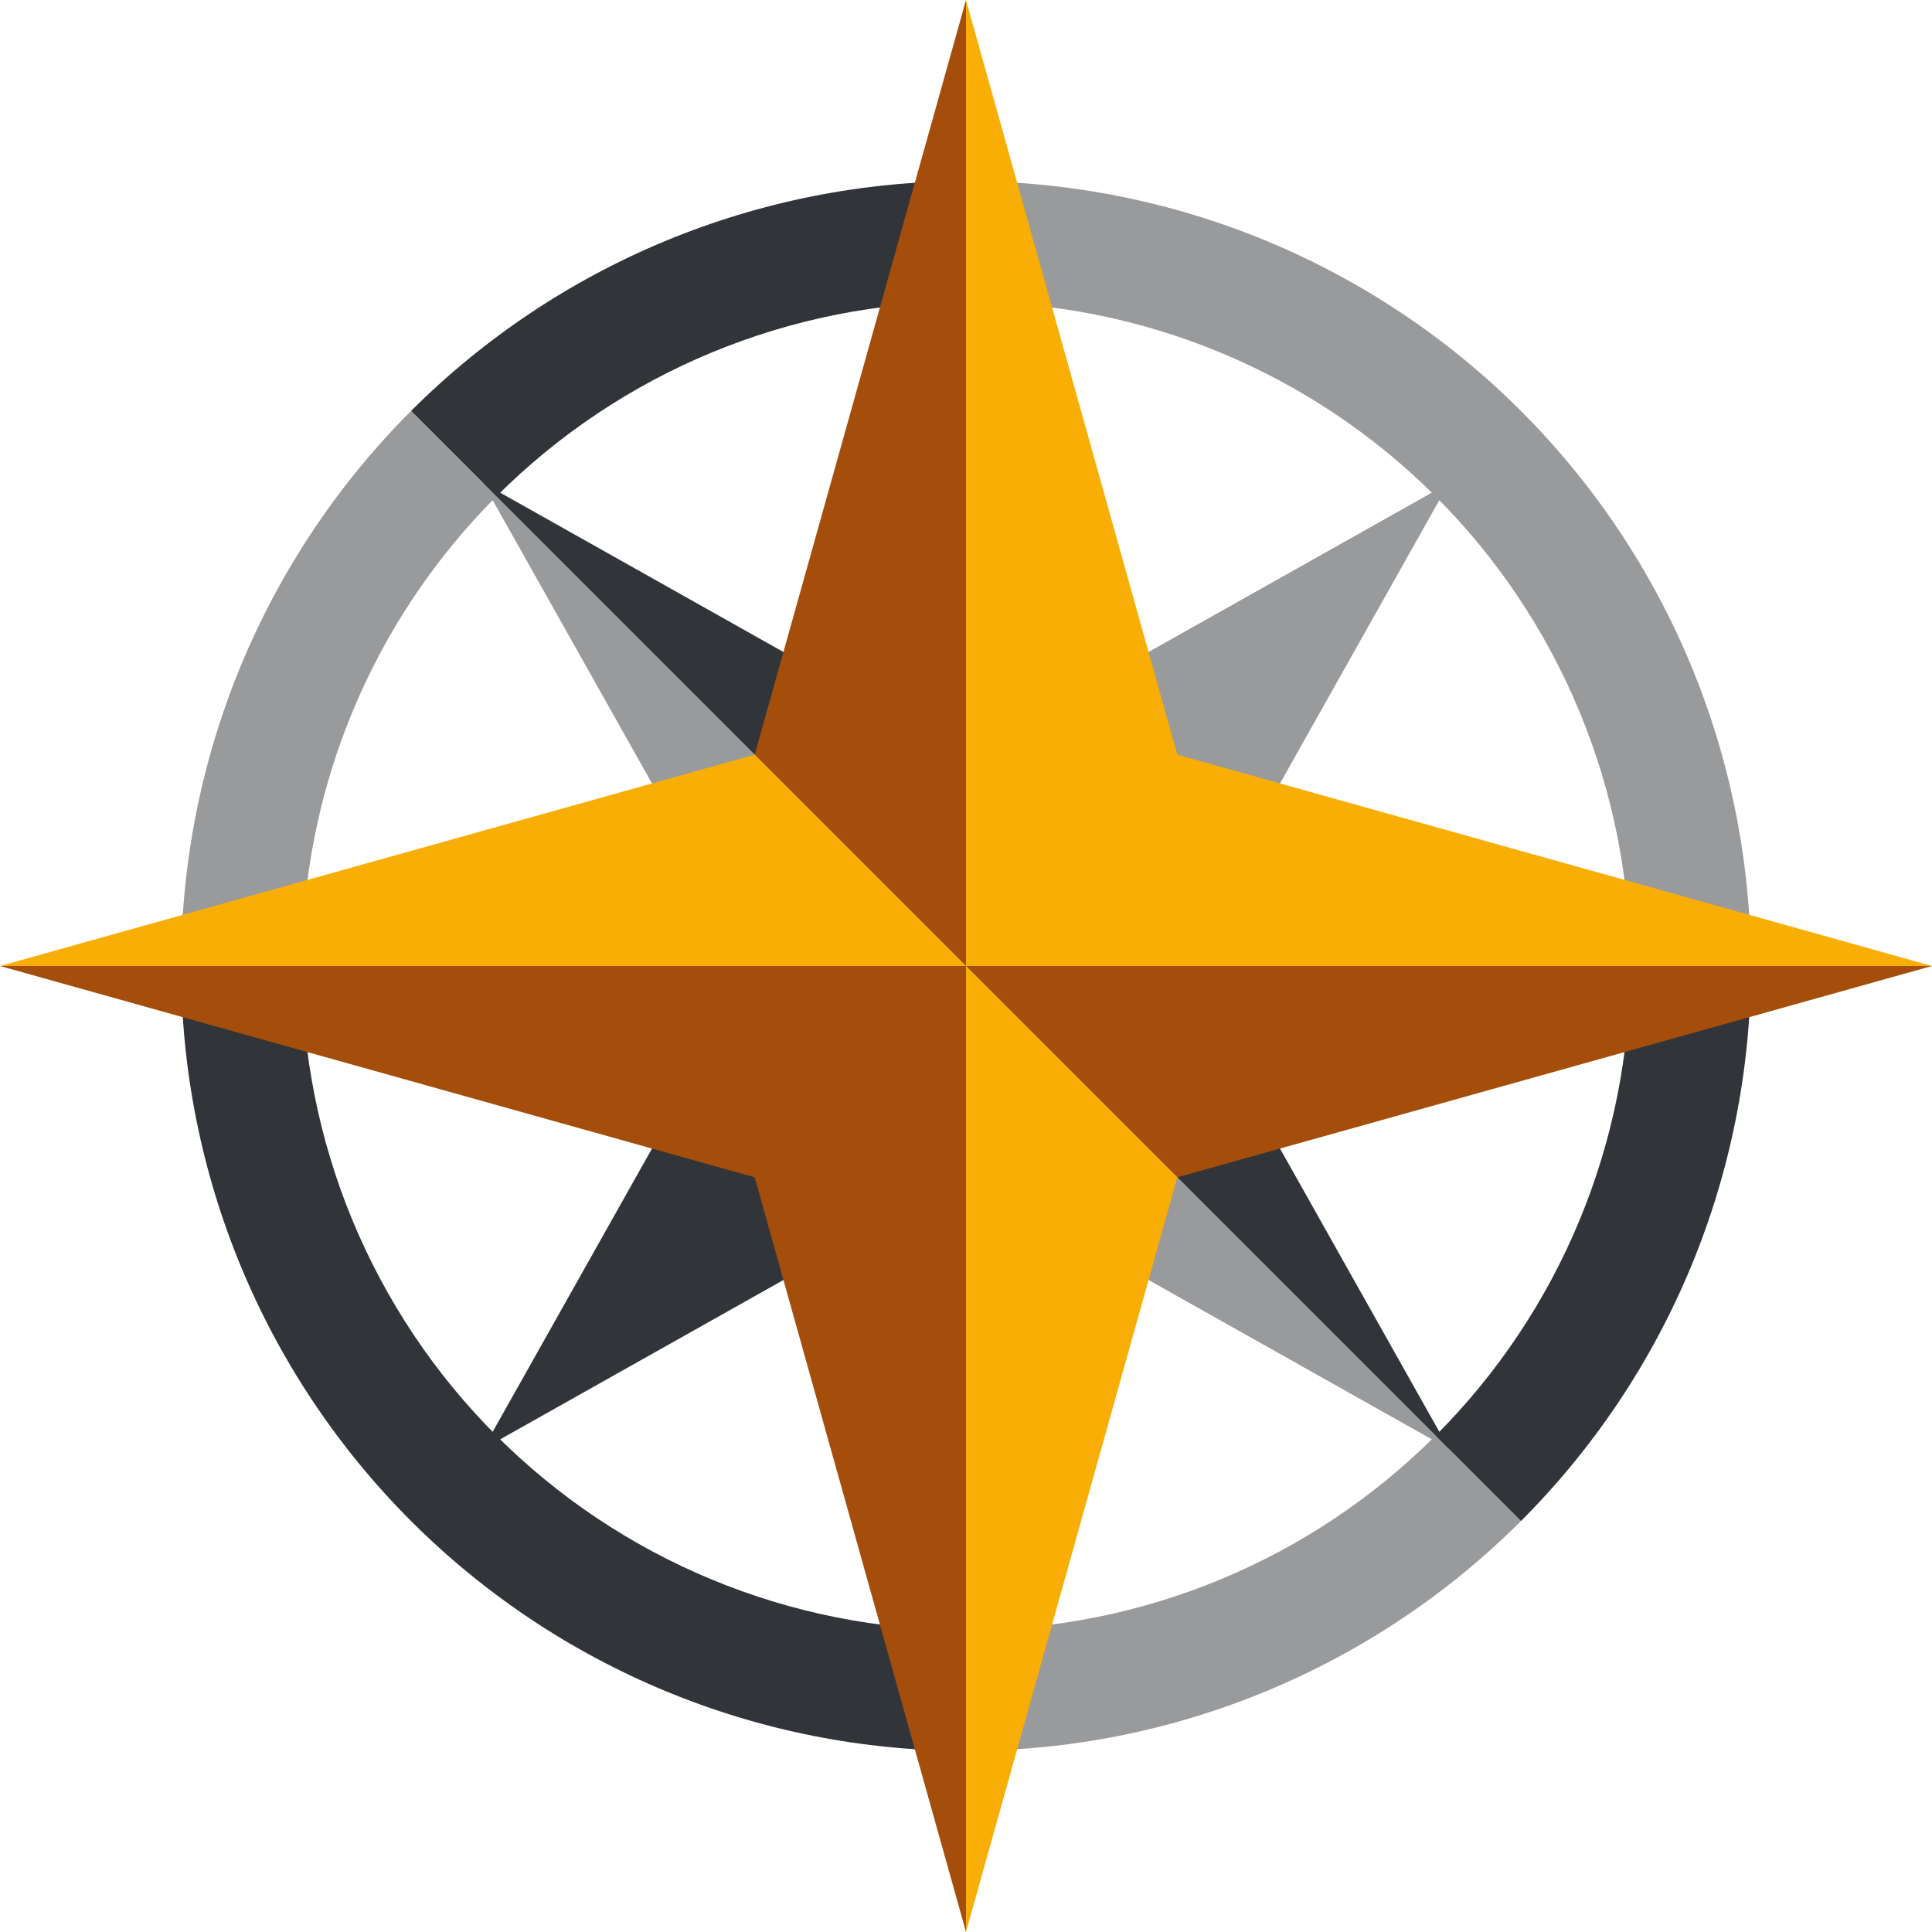 <svg width="64" height="64" viewBox="0 0 64 64" fill="none" xmlns="http://www.w3.org/2000/svg">
<path d="M32 25L48 16L39 32L32 32L32 25Z" fill="#989A9C"/>
<path d="M25 32L16 16L32 32L25 32Z" fill="#989A9C"/>
<path d="M32 39L48 48L32 32L32 39Z" fill="#989A9C"/>
<path d="M32 25L16 16L32 32L32 25Z" fill="#313439"/>
<path d="M39 32L48 48L32 32L39 32Z" fill="#313439"/>
<path d="M25 32L16 48L32 39L32 32L25 32Z" fill="#313439"/>
<path fill-rule="evenodd" clip-rule="evenodd" d="M23.581 11.675C20.912 12.78 18.487 14.401 16.444 16.444L13.615 13.615C16.03 11.201 18.896 9.286 22.05 7.979C25.205 6.672 28.586 6 32 6V10C29.111 10 26.25 10.569 23.581 11.675Z" fill="#313439"/>
<path fill-rule="evenodd" clip-rule="evenodd" d="M11.675 23.581C10.569 26.25 10 29.111 10 32H6C6 28.586 6.673 25.205 7.979 22.05C9.286 18.896 11.201 16.029 13.615 13.615L16.444 16.444C14.401 18.486 12.78 20.912 11.675 23.581Z" fill="#989A9C"/>
<path d="M16.443 47.556C14.4 45.513 12.78 43.088 11.674 40.419C10.569 37.75 10 34.889 10 32H6C6 35.414 6.672 38.795 7.979 41.95C9.285 45.104 11.201 47.97 13.615 50.385C16.029 52.799 18.896 54.714 22.05 56.021C25.205 57.328 28.586 58 32 58V54C29.111 54 26.25 53.431 23.581 52.325C20.912 51.22 18.486 49.599 16.443 47.556Z" fill="#313439"/>
<path fill-rule="evenodd" clip-rule="evenodd" d="M40.419 52.325C43.088 51.22 45.513 49.599 47.556 47.556L50.385 50.385C47.97 52.799 45.104 54.714 41.95 56.021C38.795 57.328 35.414 58 32 58V54C34.889 54 37.75 53.431 40.419 52.325Z" fill="#989A9C"/>
<path fill-rule="evenodd" clip-rule="evenodd" d="M52.325 40.419C53.431 37.75 54 34.889 54 32H58C58 35.414 57.328 38.795 56.021 41.95C54.714 45.104 52.799 47.971 50.385 50.385L47.556 47.556C49.599 45.514 51.22 43.088 52.325 40.419Z" fill="#313439"/>
<path d="M32 10C34.889 10 37.75 10.569 40.419 11.675C43.088 12.78 45.514 14.401 47.556 16.444C49.599 18.486 51.22 20.912 52.326 23.581C53.431 26.25 54 29.111 54 32H58C58 28.586 57.328 25.205 56.021 22.05C54.715 18.896 52.799 16.029 50.385 13.615C47.971 11.201 45.104 9.286 41.95 7.979C38.795 6.673 35.414 6 32 6V10Z" fill="#989A9C"/>
<path d="M25 25L32 0L32 32L25 25Z" fill="#A54E0B"/>
<path d="M39 39L64 32L32 32L39 39Z" fill="#A54E0B"/>
<path d="M25 39L32 64L32 32L0 32L25 39Z" fill="#A54E0B"/>
<path d="M32 0L39 25L64 32L32 32L32 0Z" fill="#F8AE05"/>
<path d="M32 32L0 32L25 25L32 32Z" fill="#F8AE05"/>
<path d="M32 64L39 39L32 32L32 64Z" fill="#F8AE05"/>
</svg>
